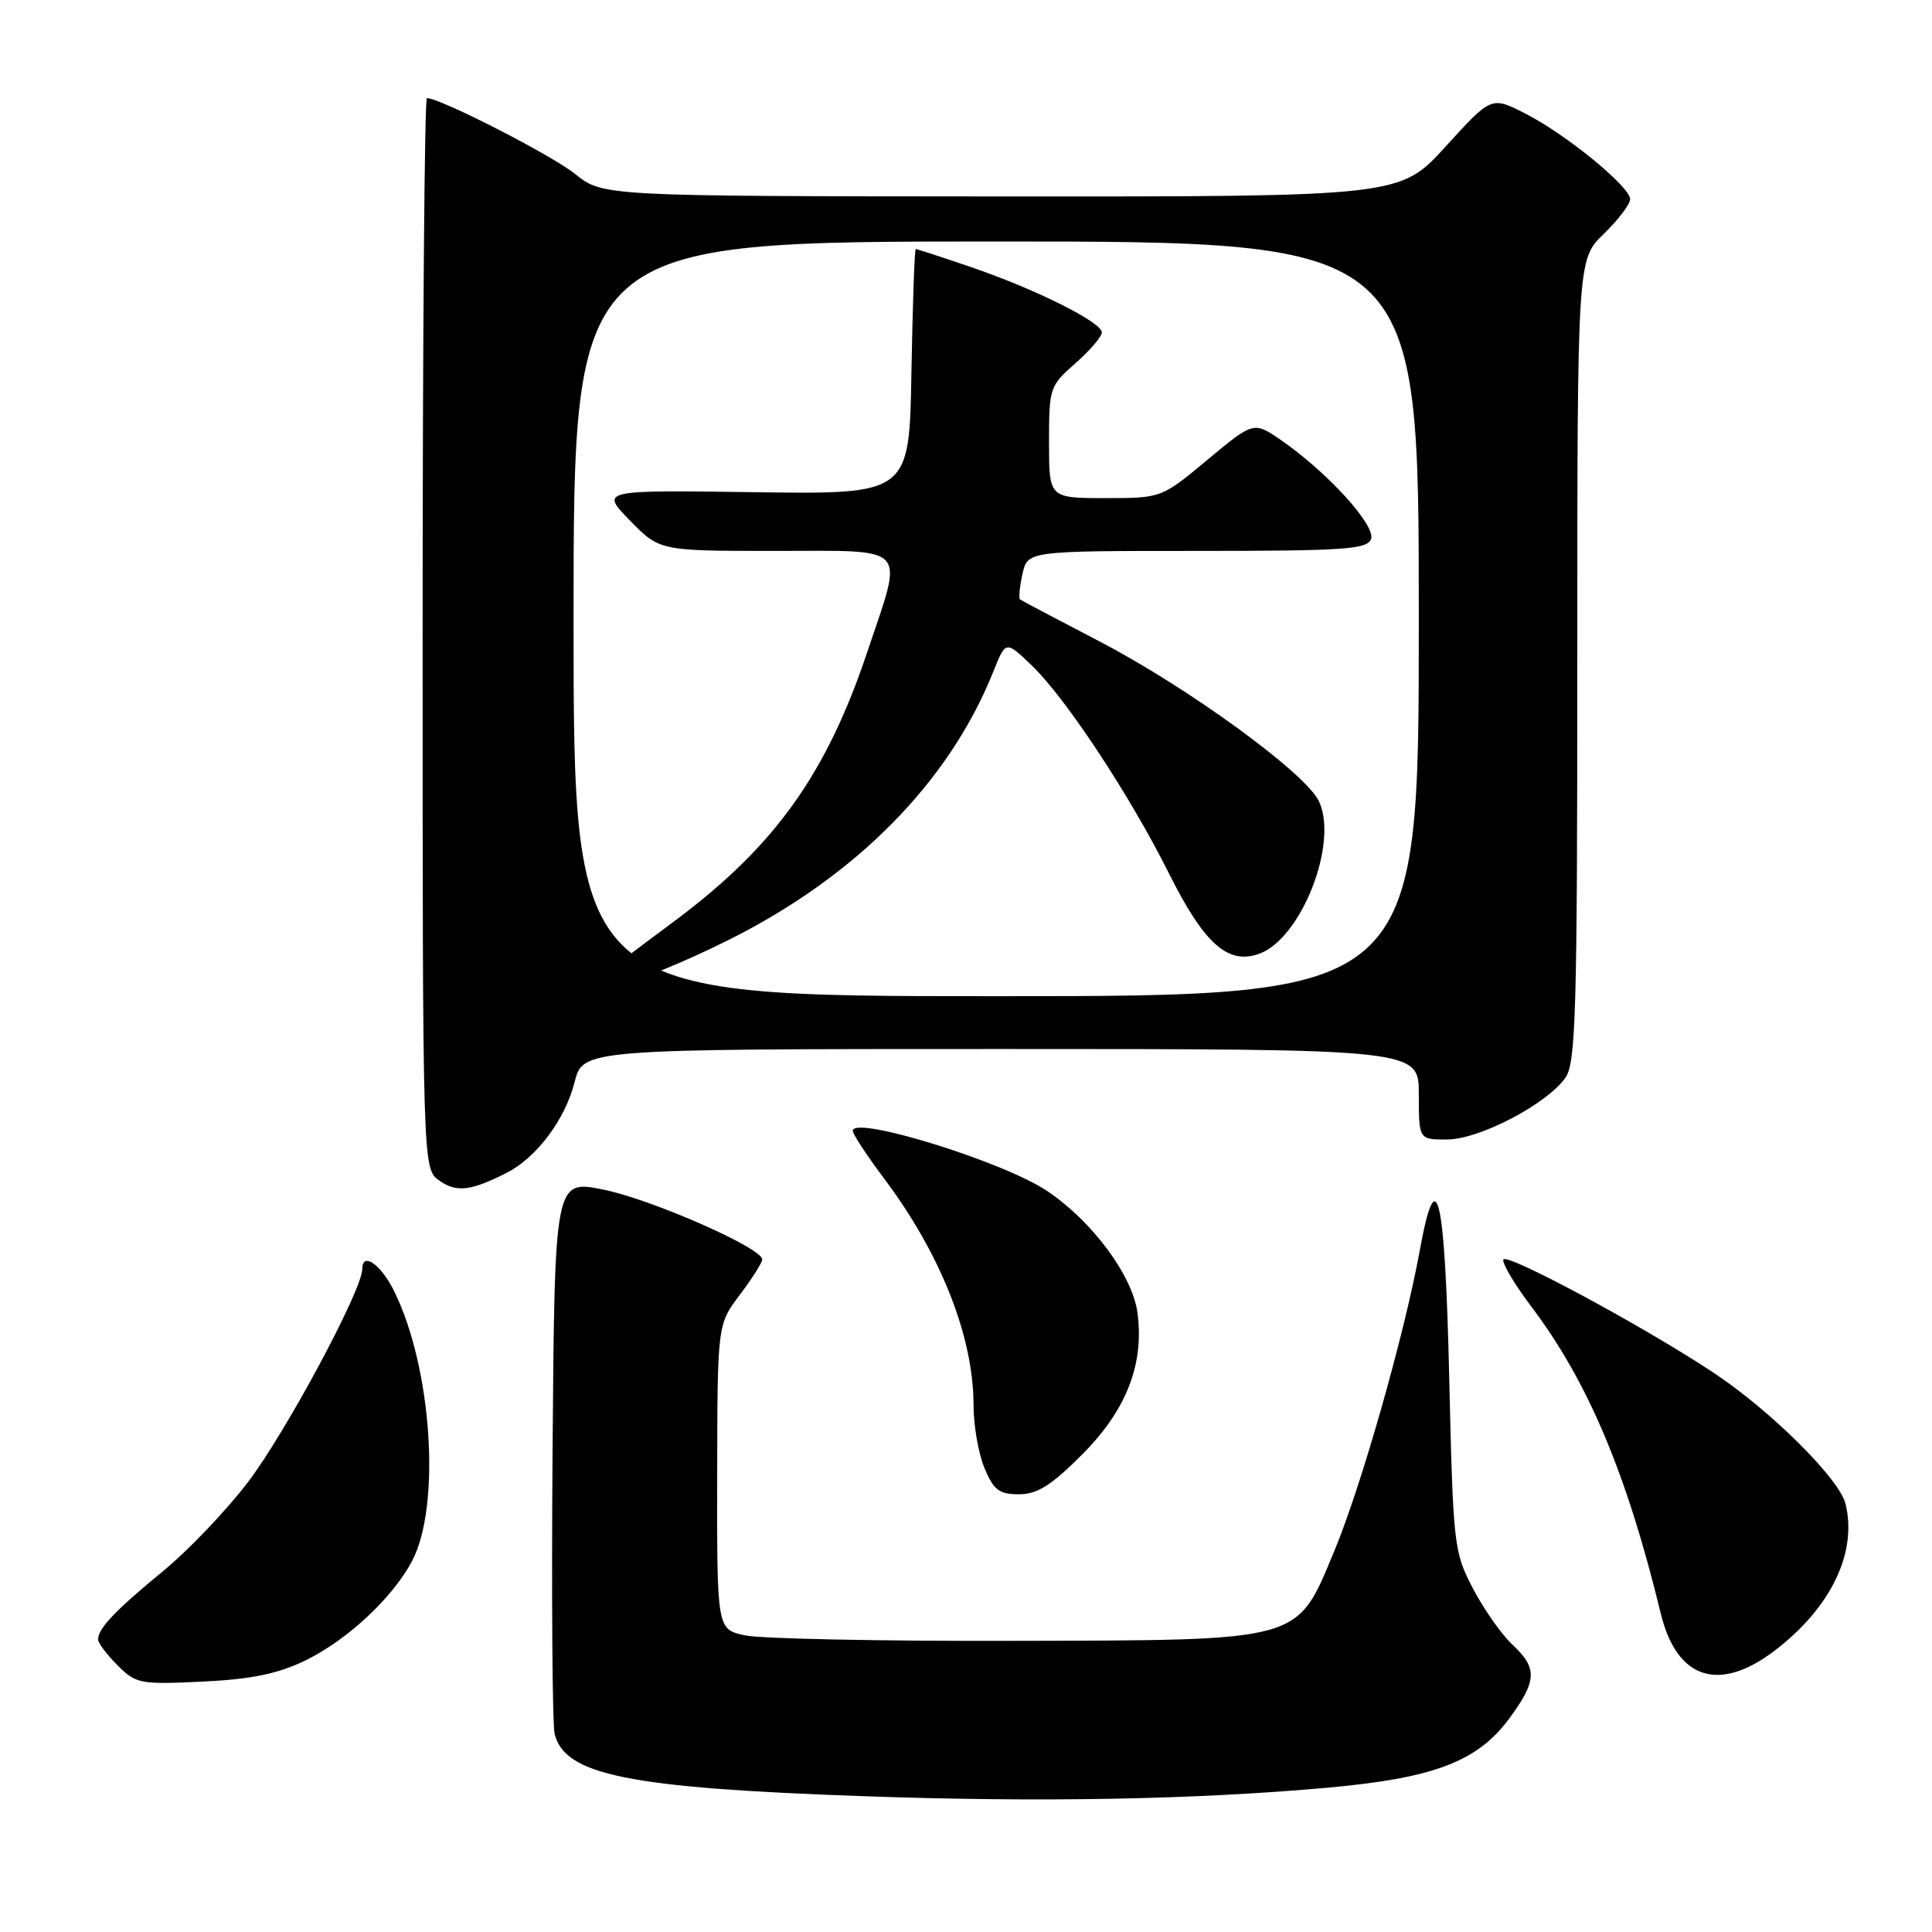 <?xml version="1.0" encoding="UTF-8" standalone="no"?>
<!DOCTYPE svg PUBLIC "-//W3C//DTD SVG 1.1//EN" "http://www.w3.org/Graphics/SVG/1.1/DTD/svg11.dtd" >
<svg xmlns="http://www.w3.org/2000/svg" xmlns:xlink="http://www.w3.org/1999/xlink" version="1.1" viewBox="0 0 256 256">
 <g >
 <path fill="currentColor"
d=" M 176.00 236.87 C 190.05 235.60 195.80 233.40 200.01 227.68 C 203.67 222.69 203.74 221.04 200.40 217.92 C 198.97 216.59 196.62 213.25 195.18 210.50 C 192.64 205.64 192.55 204.86 192.03 182.58 C 191.47 158.19 190.36 153.42 188.12 165.73 C 186.11 176.77 180.38 196.92 176.81 205.50 C 171.74 217.65 172.90 217.33 134.06 217.42 C 116.70 217.47 100.81 217.14 98.75 216.70 C 95.00 215.91 95.00 215.91 95.03 195.70 C 95.06 175.50 95.06 175.50 98.03 171.57 C 99.66 169.41 101.00 167.30 101.00 166.88 C 101.00 165.37 86.38 158.94 80.00 157.64 C 73.50 156.32 73.50 156.32 73.22 191.91 C 73.07 211.49 73.19 228.51 73.49 229.74 C 74.81 235.18 83.23 236.90 114.00 237.99 C 137.67 238.84 158.39 238.46 176.00 236.87 Z  M 40.44 220.03 C 46.01 217.33 52.07 211.68 54.62 206.80 C 58.46 199.47 57.23 181.17 52.21 171.05 C 50.44 167.49 48.00 165.82 48.00 168.17 C 48.00 170.91 37.91 189.73 32.90 196.33 C 30.05 200.09 24.97 205.42 21.61 208.18 C 15.28 213.38 13.00 215.77 13.00 217.24 C 13.00 217.71 14.16 219.25 15.57 220.66 C 18.02 223.11 18.57 223.22 26.84 222.82 C 33.32 222.51 36.77 221.80 40.44 220.03 Z  M 235.16 218.71 C 242.61 213.03 246.13 205.72 244.54 199.26 C 243.71 195.91 234.54 186.83 226.92 181.80 C 217.51 175.59 199.52 165.93 199.20 166.90 C 199.03 167.40 200.68 170.17 202.85 173.05 C 210.40 183.03 215.56 195.25 220.06 213.80 C 222.18 222.52 227.78 224.34 235.16 218.71 Z  M 143.37 192.75 C 149.26 186.85 151.63 180.77 150.72 173.94 C 150.06 169.00 144.69 161.78 138.73 157.80 C 132.89 153.89 113.00 147.75 113.00 149.84 C 113.00 150.28 114.84 153.08 117.08 156.07 C 124.66 166.14 129.00 177.13 129.00 186.21 C 129.00 188.88 129.65 192.62 130.45 194.53 C 131.66 197.44 132.40 198.00 135.01 198.00 C 137.44 198.00 139.29 196.84 143.37 192.75 Z  M 67.13 155.41 C 71.10 153.39 74.88 148.35 76.13 143.41 C 77.24 139.00 77.24 139.00 132.62 139.00 C 188.00 139.00 188.00 139.00 188.00 145.00 C 188.00 151.00 188.00 151.00 191.75 150.99 C 196.03 150.98 204.97 146.30 207.43 142.80 C 208.81 140.83 209.00 134.10 209.00 87.47 C 209.00 34.39 209.00 34.39 212.50 31.00 C 214.43 29.13 216.00 27.06 216.00 26.40 C 216.00 24.73 207.45 17.75 202.06 15.02 C 197.61 12.76 197.61 12.76 191.56 19.41 C 185.50 26.06 185.50 26.06 132.69 26.03 C 79.88 26.00 79.88 26.00 76.19 23.04 C 73.07 20.54 58.33 13.00 56.57 13.00 C 56.25 13.00 56.00 44.92 56.00 83.94 C 56.00 154.89 56.00 154.89 58.22 156.44 C 60.50 158.04 62.40 157.81 67.13 155.41 Z  M 76.00 82.00 C 76.00 32.00 76.00 32.00 132.00 32.00 C 188.00 32.00 188.00 32.00 188.00 82.00 C 188.00 132.00 188.00 132.00 132.00 132.00 C 76.00 132.00 76.00 132.00 76.00 82.00 Z  M 96.72 124.46 C 113.55 116.01 125.79 103.57 131.63 88.97 C 133.27 84.87 133.27 84.87 136.72 88.18 C 141.24 92.53 149.75 105.43 154.89 115.73 C 159.54 125.03 162.68 127.85 166.80 126.40 C 172.41 124.43 177.40 111.72 174.76 106.16 C 172.97 102.40 157.32 91.02 145.50 84.89 C 140.00 82.03 135.34 79.57 135.15 79.42 C 134.97 79.27 135.11 77.76 135.48 76.07 C 136.16 73.00 136.16 73.00 158.61 73.00 C 178.12 73.00 181.14 72.79 181.67 71.43 C 182.34 69.67 175.95 62.63 169.83 58.38 C 166.13 55.82 166.13 55.82 160.01 60.91 C 153.90 66.00 153.90 66.00 146.45 66.00 C 139.00 66.00 139.00 66.00 139.00 58.60 C 139.00 51.40 139.09 51.13 142.50 48.13 C 144.43 46.44 146.00 44.60 146.00 44.05 C 146.00 42.69 137.13 38.27 128.57 35.36 C 124.77 34.06 121.51 33.00 121.35 33.00 C 121.18 33.00 120.93 40.31 120.77 49.25 C 120.50 65.50 120.50 65.50 100.02 65.22 C 79.53 64.93 79.53 64.93 83.47 68.97 C 87.41 73.00 87.41 73.00 102.70 73.00 C 120.69 73.00 119.75 71.98 114.94 86.33 C 109.51 102.55 102.70 112.09 89.50 121.95 C 76.26 131.85 76.87 131.20 81.50 130.61 C 83.70 130.33 90.55 127.56 96.72 124.46 Z "/>
</g>
</svg>